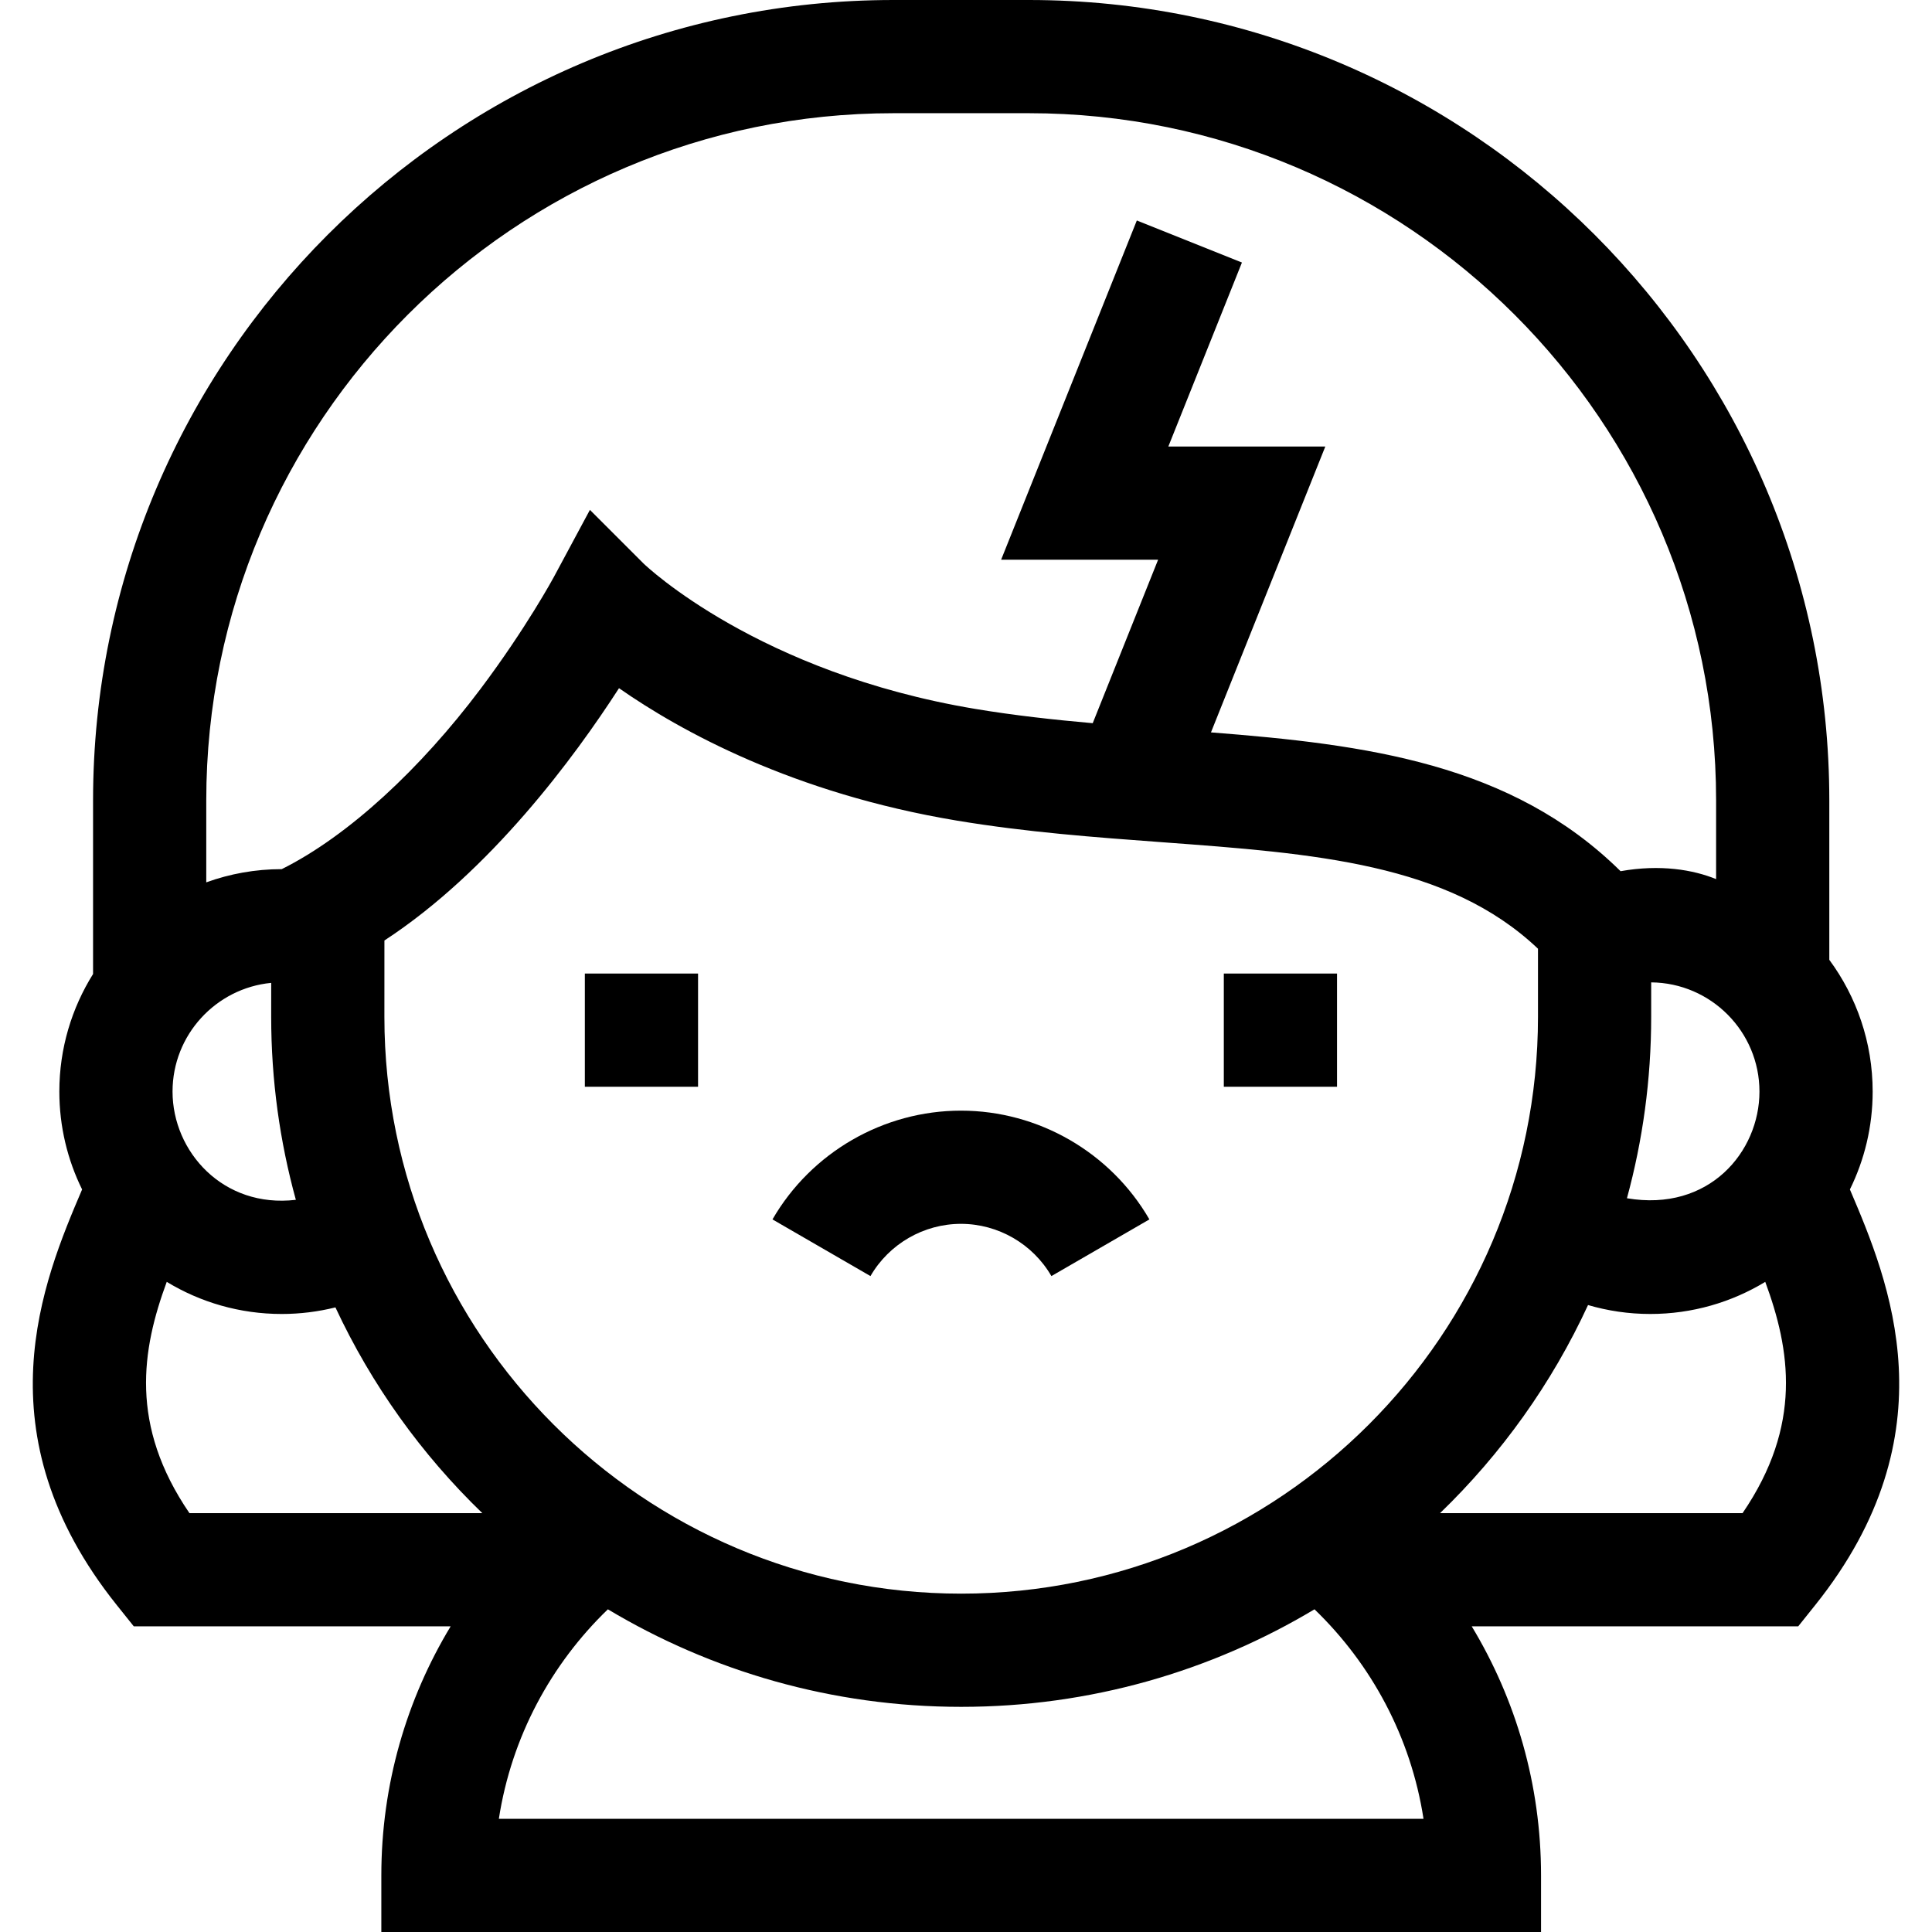 <svg id="Capa_1" enable-background="new 0 0 512 512" height="512" viewBox="0 0 512 512" width="512" xmlns="http://www.w3.org/2000/svg"><g><path d="m490.242 315.219c3.857-7.834 6.033-16.638 6.033-25.944 0-13.058-4.275-25.132-11.489-34.912v-42.252c0-116.958-95.152-212.111-212.112-212.111h-35.899c-116.959 0-212.112 95.153-212.112 212.112v46.011c-5.656 9.046-8.938 19.721-8.938 31.152 0 9.306 2.176 18.11 6.033 25.944-10.388 24.311-27.214 64.639 9.196 110.152l4.503 5.629h83.967c-11.653 19.284-18.367 41.872-18.367 66v15h307.334v-15c0-24.128-6.714-46.716-18.366-66h86.518l4.504-5.63c36.409-45.512 19.583-85.84 9.195-110.151zm-23.967-25.944c0 15.958-13.358 31.975-35.118 28.272 4.18-15.324 6.425-31.439 6.425-48.07v-9.137c15.844.134 28.693 13.06 28.693 28.935zm-411.612-77.163c0-100.417 81.695-182.112 182.112-182.112h35.899c100.417 0 182.111 81.695 182.111 182.111v20.861c-6.07-2.472-14.744-3.972-25.317-2.098-28.975-28.593-67.446-33.582-108.549-36.785l30.302-75.755h-41.601l19.505-48.763-27.854-11.142-35.962 89.904h41.601l-17.328 43.321c-10.365-.917-20.803-2.064-31.118-3.784-57.427-9.571-87.138-37.782-87.898-38.517l-14.231-14.231-9.55 17.778c-.072.134-7.329 13.568-19.506 29.758-15.749 20.939-34.84 38.812-52.613 47.674-7.02 0-13.755 1.239-20.004 3.501v-21.721zm352.919 39.311v18.053c0 84.286-68.571 152.857-152.857 152.857s-152.857-68.571-152.857-152.852l.007-20.241c28.152-18.391 50.402-48.631 62.169-66.863 16.293 11.367 46.128 27.858 89.491 35.085 18.516 3.086 36.721 4.429 54.326 5.727 40.56 2.993 75.88 5.598 99.721 28.234zm-335.712 9.048-.003 9.005c0 16.783 2.285 33.041 6.539 48.491-19.239 2.282-32.681-12.734-32.681-28.692 0-15.015 11.494-27.392 26.145-28.804zm-21.665 140.529c-15.953-23.352-12.636-43.34-6.017-61.293 8.899 5.398 19.332 8.51 30.479 8.51 4.904 0 9.667-.612 14.226-1.746 9.567 20.523 22.828 38.986 38.932 54.529zm81.998 81c3.339-21.647 13.8-40.968 28.89-55.517 27.405 16.405 59.434 25.85 93.631 25.85s66.226-9.445 93.631-25.85c15.09 14.549 25.551 33.869 28.89 55.517zm329.593-81h-80.172c16.266-15.699 29.634-34.377 39.221-55.147 5.236 1.529 10.765 2.364 16.488 2.364 11.147 0 21.58-3.112 30.479-8.51 6.619 17.953 9.937 37.941-6.016 61.293z"/><path d="m154.991 258h30v30h-30z"/><path d="m324.324 258h30v30h-30z"/><path d="m254.657 294.333c-20.521 0-39.658 11.044-49.942 28.822l25.969 15.021c4.94-8.539 14.126-13.844 23.974-13.844 9.849 0 19.035 5.305 23.975 13.844l25.969-15.021c-10.286-17.778-29.423-28.822-49.945-28.822z"/></g></svg>